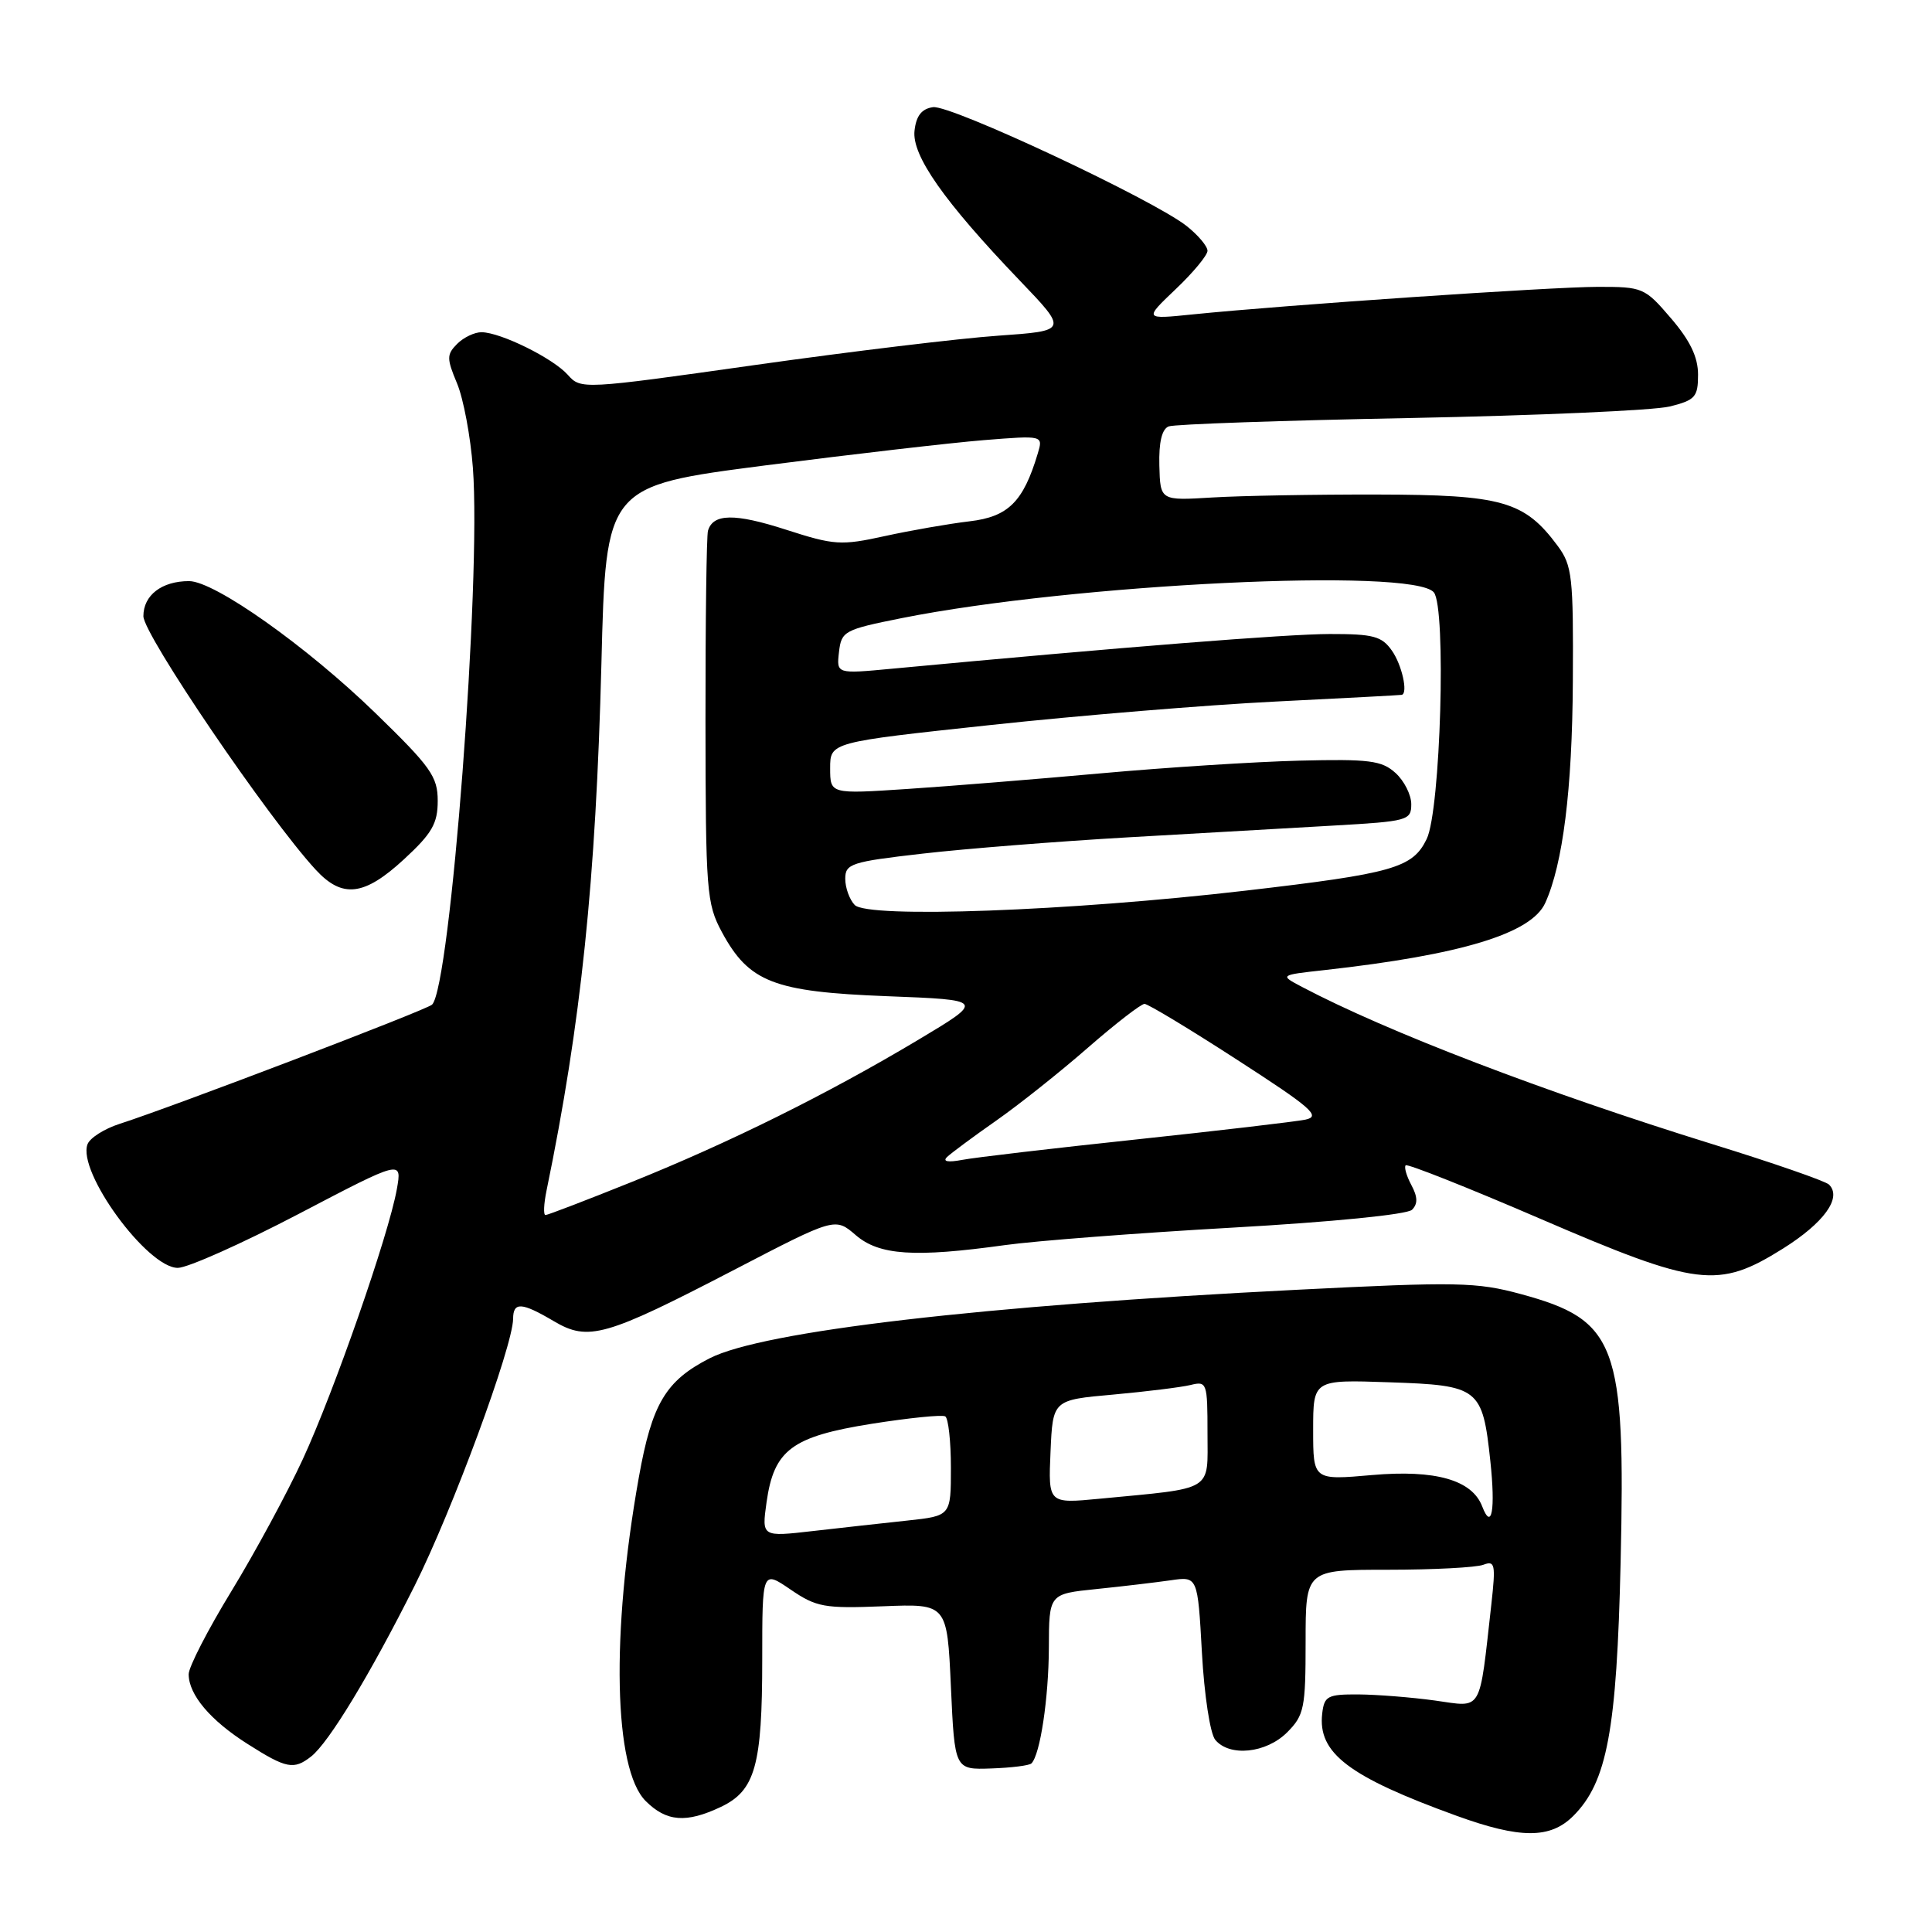 <?xml version="1.0" encoding="UTF-8" standalone="no"?>
<!DOCTYPE svg PUBLIC "-//W3C//DTD SVG 1.1//EN" "http://www.w3.org/Graphics/SVG/1.1/DTD/svg11.dtd" >
<svg xmlns="http://www.w3.org/2000/svg" xmlns:xlink="http://www.w3.org/1999/xlink" version="1.1" viewBox="0 0 256 256">
 <g >
 <path fill="currentColor"
d=" M 208.47 240.62 C 212.95 236.14 214.23 229.30 214.74 207.00 C 215.41 178.08 214.23 174.91 201.51 171.47 C 195.67 169.88 193.06 169.83 171.89 170.90 C 130.08 173.00 101.09 176.38 94.03 179.98 C 88.20 182.96 86.39 186.00 84.65 195.75 C 80.94 216.52 81.32 234.41 85.55 238.64 C 88.31 241.40 90.93 241.60 95.53 239.42 C 100.07 237.26 101.00 233.94 101.00 219.88 C 101.00 208.06 101.00 208.06 104.75 210.62 C 108.18 212.96 109.23 213.15 117.00 212.84 C 125.50 212.50 125.50 212.50 126.00 223.50 C 126.50 234.50 126.50 234.50 131.34 234.33 C 134.00 234.24 136.40 233.94 136.67 233.66 C 137.83 232.51 138.95 225.02 138.98 218.35 C 139.00 211.20 139.00 211.20 145.25 210.56 C 148.69 210.21 153.12 209.68 155.10 209.40 C 158.70 208.87 158.70 208.87 159.26 218.97 C 159.57 224.60 160.35 229.72 161.03 230.54 C 162.93 232.82 167.77 232.32 170.55 229.55 C 172.81 227.28 173.00 226.35 173.00 217.55 C 173.00 208.00 173.00 208.00 183.92 208.00 C 189.92 208.00 195.61 207.70 196.55 207.34 C 198.10 206.75 198.20 207.27 197.61 212.59 C 195.97 227.15 196.52 226.22 190.15 225.33 C 187.04 224.90 182.47 224.54 180.00 224.52 C 175.91 224.50 175.47 224.73 175.20 227.05 C 174.59 232.29 178.69 235.41 193.00 240.60 C 201.44 243.66 205.42 243.67 208.47 240.62 Z  M 41.22 232.75 C 43.57 230.91 49.03 221.90 54.94 210.12 C 59.93 200.17 67.95 178.42 67.99 174.75 C 68.00 172.48 69.11 172.54 73.38 175.06 C 77.96 177.77 80.20 177.13 97.32 168.24 C 110.66 161.31 110.66 161.31 113.39 163.66 C 116.50 166.34 121.17 166.65 133.18 164.98 C 137.20 164.42 150.74 163.38 163.26 162.67 C 176.53 161.92 186.47 160.93 187.10 160.30 C 187.88 159.52 187.86 158.60 187.01 157.02 C 186.37 155.82 186.03 154.64 186.26 154.41 C 186.49 154.18 194.51 157.36 204.09 161.49 C 225.00 170.50 227.65 170.82 236.23 165.46 C 241.70 162.03 244.11 158.69 242.35 156.96 C 241.88 156.50 234.94 154.09 226.92 151.61 C 204.66 144.71 183.76 136.70 172.52 130.77 C 169.54 129.20 169.54 129.20 175.52 128.54 C 193.63 126.52 202.91 123.70 204.75 119.65 C 207.09 114.50 208.33 104.62 208.41 90.33 C 208.49 76.41 208.33 74.94 206.40 72.33 C 201.99 66.39 199.07 65.56 182.53 65.53 C 174.26 65.51 164.40 65.69 160.62 65.92 C 153.74 66.34 153.74 66.34 153.62 61.68 C 153.54 58.58 153.96 56.85 154.86 56.50 C 155.61 56.21 170.01 55.71 186.86 55.39 C 203.71 55.06 219.19 54.38 221.25 53.86 C 224.63 53.02 225.00 52.60 225.00 49.64 C 225.00 47.32 223.95 45.13 221.42 42.18 C 217.94 38.11 217.68 38.00 211.67 38.01 C 205.53 38.02 170.34 40.41 158.04 41.66 C 151.58 42.32 151.58 42.32 155.79 38.31 C 158.11 36.11 160.00 33.82 160.00 33.23 C 160.00 32.63 158.76 31.16 157.25 29.96 C 152.85 26.47 125.97 13.86 123.63 14.20 C 122.13 14.41 121.40 15.34 121.18 17.31 C 120.80 20.59 125.08 26.69 135.12 37.17 C 141.50 43.83 141.50 43.83 132.27 44.48 C 127.19 44.83 112.67 46.58 100.01 48.37 C 77.19 51.60 76.96 51.61 75.24 49.67 C 73.28 47.47 66.38 44.06 63.82 44.02 C 62.90 44.01 61.44 44.70 60.58 45.56 C 59.18 46.97 59.17 47.48 60.56 50.80 C 61.41 52.83 62.35 57.86 62.66 61.99 C 63.79 76.92 59.68 130.79 57.25 133.12 C 56.51 133.83 22.86 146.67 15.84 148.92 C 13.82 149.57 11.92 150.78 11.60 151.61 C 10.20 155.25 19.51 168.00 23.56 168.00 C 24.85 168.00 32.07 164.78 39.60 160.84 C 53.28 153.68 53.28 153.68 52.58 157.59 C 51.49 163.66 44.29 184.33 40.12 193.36 C 38.05 197.84 33.80 205.69 30.68 210.81 C 27.55 215.93 25.00 220.89 25.00 221.84 C 25.00 224.56 27.88 227.97 32.83 231.10 C 37.94 234.35 38.93 234.54 41.22 232.75 Z  M 53.52 113.87 C 57.24 110.44 58.00 109.13 58.00 106.12 C 58.00 102.90 57.09 101.62 49.75 94.49 C 40.64 85.64 28.43 77.00 25.05 77.00 C 21.43 77.00 19.00 78.87 19.00 81.65 C 19.00 84.08 35.55 108.44 41.84 115.25 C 45.36 119.07 48.25 118.73 53.52 113.87 Z  M 101.57 199.07 C 102.55 192.11 104.91 190.35 115.50 188.66 C 120.45 187.88 124.84 187.43 125.25 187.68 C 125.66 187.92 126.00 190.98 126.00 194.49 C 126.00 200.86 126.00 200.86 120.25 201.48 C 117.09 201.82 111.45 202.44 107.72 202.87 C 100.93 203.65 100.93 203.65 101.57 199.07 Z  M 196.40 199.61 C 195.06 196.10 190.21 194.72 181.83 195.45 C 174.00 196.14 174.00 196.14 174.00 189.48 C 174.00 182.81 174.00 182.81 184.08 183.16 C 196.00 183.56 196.44 183.90 197.48 193.62 C 198.17 200.07 197.66 202.89 196.40 199.61 Z  M 139.20 192.37 C 139.50 185.50 139.50 185.50 147.50 184.79 C 151.90 184.39 156.51 183.82 157.75 183.52 C 159.92 182.98 160.00 183.21 160.00 189.89 C 160.00 197.74 161.03 197.12 145.70 198.59 C 138.90 199.24 138.90 199.24 139.20 192.37 Z  M 72.42 157.75 C 77.00 135.53 78.95 116.73 79.69 87.95 C 80.28 64.40 80.28 64.40 101.39 61.67 C 113.00 60.18 126.04 58.67 130.37 58.32 C 138.23 57.69 138.23 57.69 137.51 60.09 C 135.59 66.50 133.60 68.48 128.45 69.08 C 125.73 69.40 120.69 70.28 117.26 71.03 C 111.43 72.31 110.55 72.25 104.13 70.18 C 97.34 67.99 94.48 68.04 93.81 70.33 C 93.62 70.97 93.47 82.30 93.48 95.50 C 93.50 118.15 93.62 119.72 95.65 123.50 C 99.24 130.15 102.52 131.42 117.50 132.00 C 130.50 132.50 130.50 132.50 121.66 137.79 C 109.66 144.96 96.66 151.41 83.65 156.64 C 77.68 159.04 72.57 161.00 72.28 161.00 C 71.99 161.00 72.05 159.54 72.42 157.75 Z  M 125.50 153.30 C 126.05 152.78 128.97 150.61 132.00 148.49 C 135.03 146.37 140.50 142.02 144.16 138.82 C 147.83 135.62 151.21 133.01 151.66 133.02 C 152.12 133.03 157.66 136.37 163.96 140.45 C 173.85 146.84 175.08 147.92 172.96 148.36 C 171.61 148.63 161.50 149.82 150.50 150.99 C 139.50 152.16 129.15 153.37 127.50 153.69 C 125.58 154.05 124.86 153.91 125.50 153.30 Z  M 113.25 119.91 C 112.56 119.19 112.00 117.63 112.00 116.44 C 112.00 114.45 112.78 114.19 122.25 113.11 C 127.89 112.46 140.15 111.49 149.50 110.95 C 158.85 110.41 171.11 109.71 176.75 109.39 C 186.54 108.83 187.00 108.71 187.00 106.56 C 187.00 105.32 186.06 103.46 184.91 102.42 C 183.09 100.77 181.44 100.56 172.16 100.79 C 166.30 100.94 154.53 101.69 146.00 102.46 C 137.47 103.23 125.89 104.17 120.25 104.54 C 110.00 105.22 110.00 105.22 110.00 101.79 C 110.00 98.35 110.00 98.35 131.25 96.07 C 142.94 94.81 159.93 93.41 169.00 92.96 C 178.07 92.51 185.61 92.11 185.75 92.07 C 186.59 91.83 185.76 88.10 184.44 86.22 C 183.10 84.30 181.98 84.00 176.19 84.01 C 170.52 84.02 148.78 85.74 118.17 88.61 C 110.84 89.30 110.84 89.30 111.17 86.40 C 111.49 83.63 111.85 83.43 119.50 81.90 C 142.28 77.36 187.24 75.18 189.99 78.49 C 191.66 80.50 190.89 107.40 189.04 111.18 C 187.18 115.01 184.62 115.74 165.00 118.02 C 141.71 120.73 114.96 121.71 113.25 119.91 Z "/>
</g>
</svg>